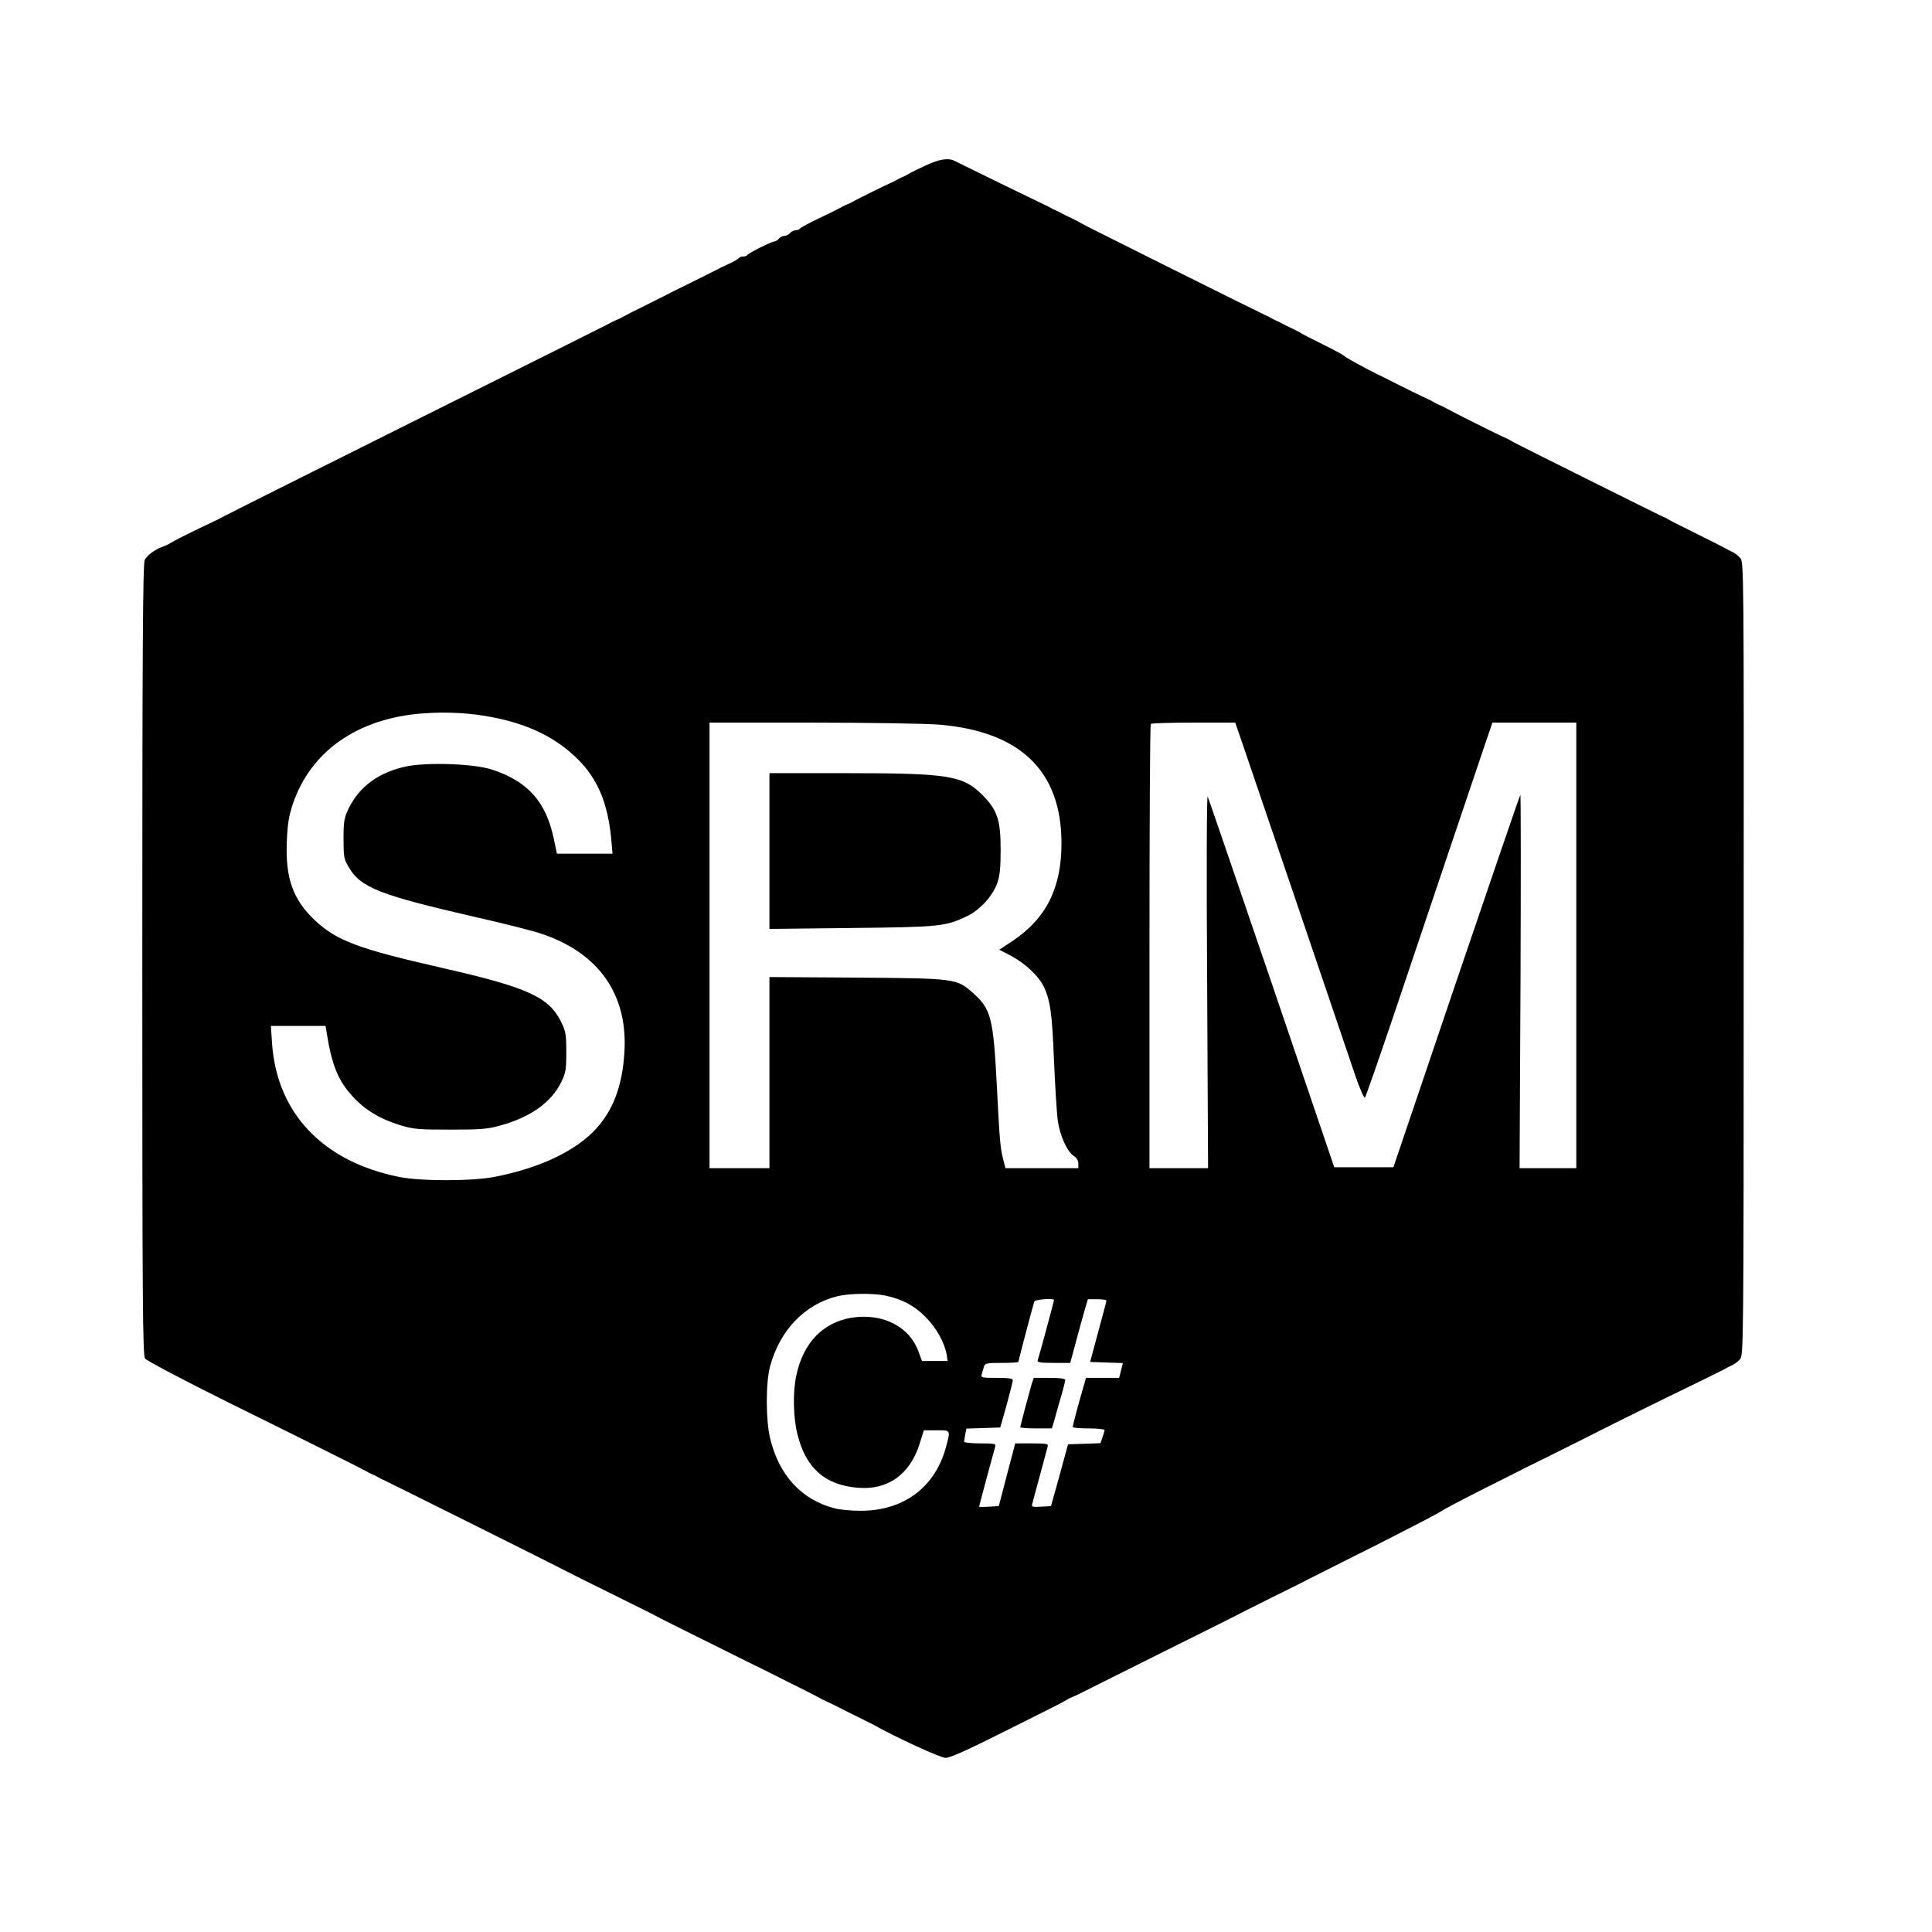 <?xml version="1.0" standalone="no"?>
<!DOCTYPE svg PUBLIC "-//W3C//DTD SVG 20010904//EN"
 "http://www.w3.org/TR/2001/REC-SVG-20010904/DTD/svg10.dtd">
<svg version="1.0" xmlns="http://www.w3.org/2000/svg"
 width="1032pt" height="1032pt" viewBox="0 0 1032 1032"
 preserveAspectRatio="xMidYMid meet">
<g transform="translate(0,1032) scale(0.1,-0.1)"
fill="#000000" stroke="none">
<path d="M4940 9434 c-41 -19 -82 -39 -90 -45 -8 -5 -22 -12 -30 -15 -8 -3
-22 -10 -30 -15 -8 -5 -22 -12 -30 -15 -22 -9 -192 -93 -210 -104 -8 -5 -22
-11 -30 -14 -8 -3 -22 -10 -30 -15 -8 -5 -60 -31 -115 -57 -55 -26 -101 -51
-103 -56 -2 -4 -12 -8 -22 -8 -9 0 -23 -7 -30 -15 -7 -8 -20 -15 -30 -15 -10
0 -23 -7 -30 -15 -7 -8 -18 -15 -24 -15 -15 0 -140 -63 -144 -72 -2 -5 -12 -8
-22 -8 -10 0 -21 -4 -24 -9 -4 -5 -27 -19 -54 -31 -26 -12 -54 -25 -62 -30 -8
-4 -71 -36 -140 -70 -69 -34 -132 -65 -140 -70 -8 -4 -58 -29 -110 -55 -52
-25 -102 -51 -110 -56 -8 -5 -22 -12 -30 -15 -8 -3 -22 -9 -30 -14 -8 -5 -476
-239 -1040 -520 -564 -281 -1032 -516 -1040 -521 -8 -5 -28 -15 -45 -23 -44
-20 -177 -85 -195 -95 -8 -4 -24 -13 -35 -19 -11 -7 -24 -14 -30 -16 -5 -2
-17 -7 -25 -10 -38 -15 -76 -45 -87 -67 -10 -19 -13 -479 -13 -2134 0 -1842 2
-2113 15 -2132 8 -11 204 -115 452 -238 241 -119 461 -228 488 -242 28 -14 91
-46 140 -70 50 -25 97 -49 105 -54 8 -5 22 -12 30 -15 8 -3 22 -10 30 -15 8
-5 22 -12 30 -15 18 -8 957 -476 985 -492 11 -6 117 -59 235 -117 118 -59 222
-110 230 -115 13 -8 233 -118 500 -250 47 -23 108 -53 135 -67 28 -14 91 -46
140 -70 50 -25 97 -49 105 -54 8 -5 22 -12 30 -15 8 -3 40 -19 70 -34 30 -16
80 -40 110 -55 30 -15 62 -31 70 -35 126 -71 364 -180 391 -180 23 0 120 43
314 141 281 140 300 150 333 169 9 6 24 13 32 16 8 3 38 17 65 31 28 14 217
109 420 210 204 101 377 188 385 192 8 5 98 50 200 101 102 50 192 95 200 100
8 4 160 81 338 170 178 90 338 173 356 185 19 13 116 64 217 115 101 51 191
96 199 100 8 5 53 27 100 50 143 71 324 161 342 171 52 27 354 176 493 243 88
43 167 82 175 87 8 5 24 13 35 18 11 5 29 18 39 30 19 21 20 61 20 2140 1
2105 1 2119 -19 2141 -11 12 -29 26 -40 31 -11 5 -27 13 -35 18 -8 5 -71 37
-140 71 -124 62 -151 75 -180 92 -8 4 -22 11 -30 14 -16 7 -729 362 -770 384
-14 7 -32 17 -40 22 -8 4 -22 11 -30 14 -28 12 -274 135 -307 154 -10 6 -25
13 -33 16 -8 3 -22 10 -30 15 -8 5 -22 12 -30 16 -16 6 -186 90 -210 103 -8 4
-37 19 -65 32 -76 38 -169 89 -175 97 -3 4 -54 32 -115 62 -60 30 -112 56
-115 59 -3 3 -23 13 -45 24 -22 10 -47 22 -55 27 -8 5 -22 12 -30 15 -8 3 -22
10 -30 15 -8 5 -22 12 -30 15 -30 13 -985 489 -990 494 -3 3 -23 13 -45 24
-22 10 -47 22 -55 27 -8 5 -22 12 -30 15 -8 3 -22 10 -30 15 -8 5 -22 12 -30
15 -14 6 -443 215 -482 235 -33 17 -83 9 -158 -27z m-2306 -2946 c191 -37 337
-109 452 -223 107 -106 161 -236 179 -427 l7 -78 -149 0 -148 0 -17 80 c-41
198 -141 309 -333 370 -96 31 -344 39 -455 16 -146 -31 -249 -106 -307 -223
-25 -53 -28 -68 -28 -163 0 -96 2 -109 27 -151 65 -111 162 -149 688 -270 146
-33 299 -72 340 -86 310 -103 466 -327 445 -638 -11 -173 -58 -300 -147 -400
-108 -121 -300 -213 -544 -261 -119 -24 -395 -24 -511 -1 -408 82 -654 340
-680 715 l-6 92 146 0 146 0 6 -37 c28 -175 62 -257 140 -341 66 -72 144 -118
248 -151 75 -23 98 -25 272 -25 165 0 200 3 268 22 161 45 272 123 325 232 24
49 27 66 27 160 0 95 -3 111 -28 162 -65 132 -179 184 -632 287 -453 103 -567
146 -684 256 -116 110 -157 224 -149 420 4 95 11 136 32 200 96 283 346 457
691 484 133 10 259 3 379 -21z m2373 -38 c441 -34 663 -246 663 -635 0 -239
-82 -401 -261 -521 l-71 -47 63 -33 c73 -39 142 -103 170 -156 39 -75 49 -148
59 -403 6 -137 15 -281 20 -320 12 -82 50 -166 85 -189 16 -10 25 -26 25 -41
l0 -25 -195 0 -194 0 -10 38 c-18 67 -21 104 -36 397 -19 370 -31 416 -130
503 -86 75 -91 76 -617 80 l-468 3 0 -510 0 -511 -160 0 -160 0 0 1190 0 1190
543 0 c298 0 601 -5 674 -10z m1611 -47 c38 -111 575 -1689 619 -1821 25 -74
49 -130 54 -125 4 4 73 202 153 438 139 414 421 1250 493 1463 l35 102 224 0
224 0 0 -1190 0 -1190 -151 0 -152 0 5 1000 c2 550 2 997 -1 994 -3 -3 -157
-452 -342 -997 l-336 -992 -158 0 -158 0 -333 980 c-184 539 -338 989 -343
1000 -5 12 -7 -381 -3 -982 l5 -1003 -156 0 -157 0 0 1183 c0 651 3 1187 7
1190 3 4 106 7 229 7 l222 0 20 -57z m-1886 -3004 c87 -19 152 -53 210 -112
58 -57 102 -136 114 -199 l6 -38 -69 0 -68 0 -18 48 c-48 137 -193 210 -360
183 -152 -26 -256 -134 -293 -306 -20 -90 -17 -229 6 -318 45 -179 146 -269
321 -284 160 -14 279 70 331 234 l23 73 68 0 c76 0 74 2 52 -83 -57 -220 -226
-347 -458 -347 -51 0 -114 6 -142 14 -174 46 -294 176 -341 372 -24 96 -24
297 -1 384 52 194 185 333 360 376 66 16 191 17 259 3z m898 -23 c0 -7 -81
-307 -87 -322 -4 -11 13 -14 84 -14 l90 0 33 123 c18 67 39 143 47 170 l14 47
49 0 c28 0 50 -3 50 -7 0 -5 -20 -80 -44 -168 l-43 -160 87 -3 88 -3 -10 -39
-10 -40 -89 0 -88 0 -15 -52 c-31 -107 -56 -203 -56 -210 0 -5 38 -8 85 -8 47
0 85 -4 85 -9 0 -4 -5 -22 -11 -39 l-11 -31 -86 -3 -87 -3 -45 -165 -46 -165
-53 -3 c-47 -3 -52 -1 -47 15 2 10 21 79 41 153 20 74 39 143 41 153 5 15 -4
17 -84 17 l-89 0 -44 -167 -44 -168 -52 -3 c-29 -2 -53 -2 -53 0 0 4 78 294
86 321 5 15 -3 17 -80 17 -47 0 -86 4 -86 9 0 5 3 22 6 39 l6 31 91 3 90 3 34
120 c18 66 33 126 33 133 0 9 -24 12 -86 12 -81 0 -85 1 -80 20 3 11 9 29 12
40 5 18 14 20 95 20 49 0 89 2 89 6 0 6 78 303 85 322 4 11 105 19 105 8z"/>
<path d="M4110 5774 l0 -416 438 5 c472 5 502 8 617 63 68 32 138 108 162 177
14 40 18 82 18 177 0 160 -17 211 -95 291 -106 107 -179 119 -737 119 l-403 0
0 -416z"/>
<path d="M5511 2928 c-13 -45 -61 -224 -61 -232 0 -3 38 -6 85 -6 l84 0 17 58
c8 31 24 87 35 123 10 36 19 71 19 78 0 7 -28 11 -84 11 l-84 0 -11 -32z"/>
</g>
</svg>
